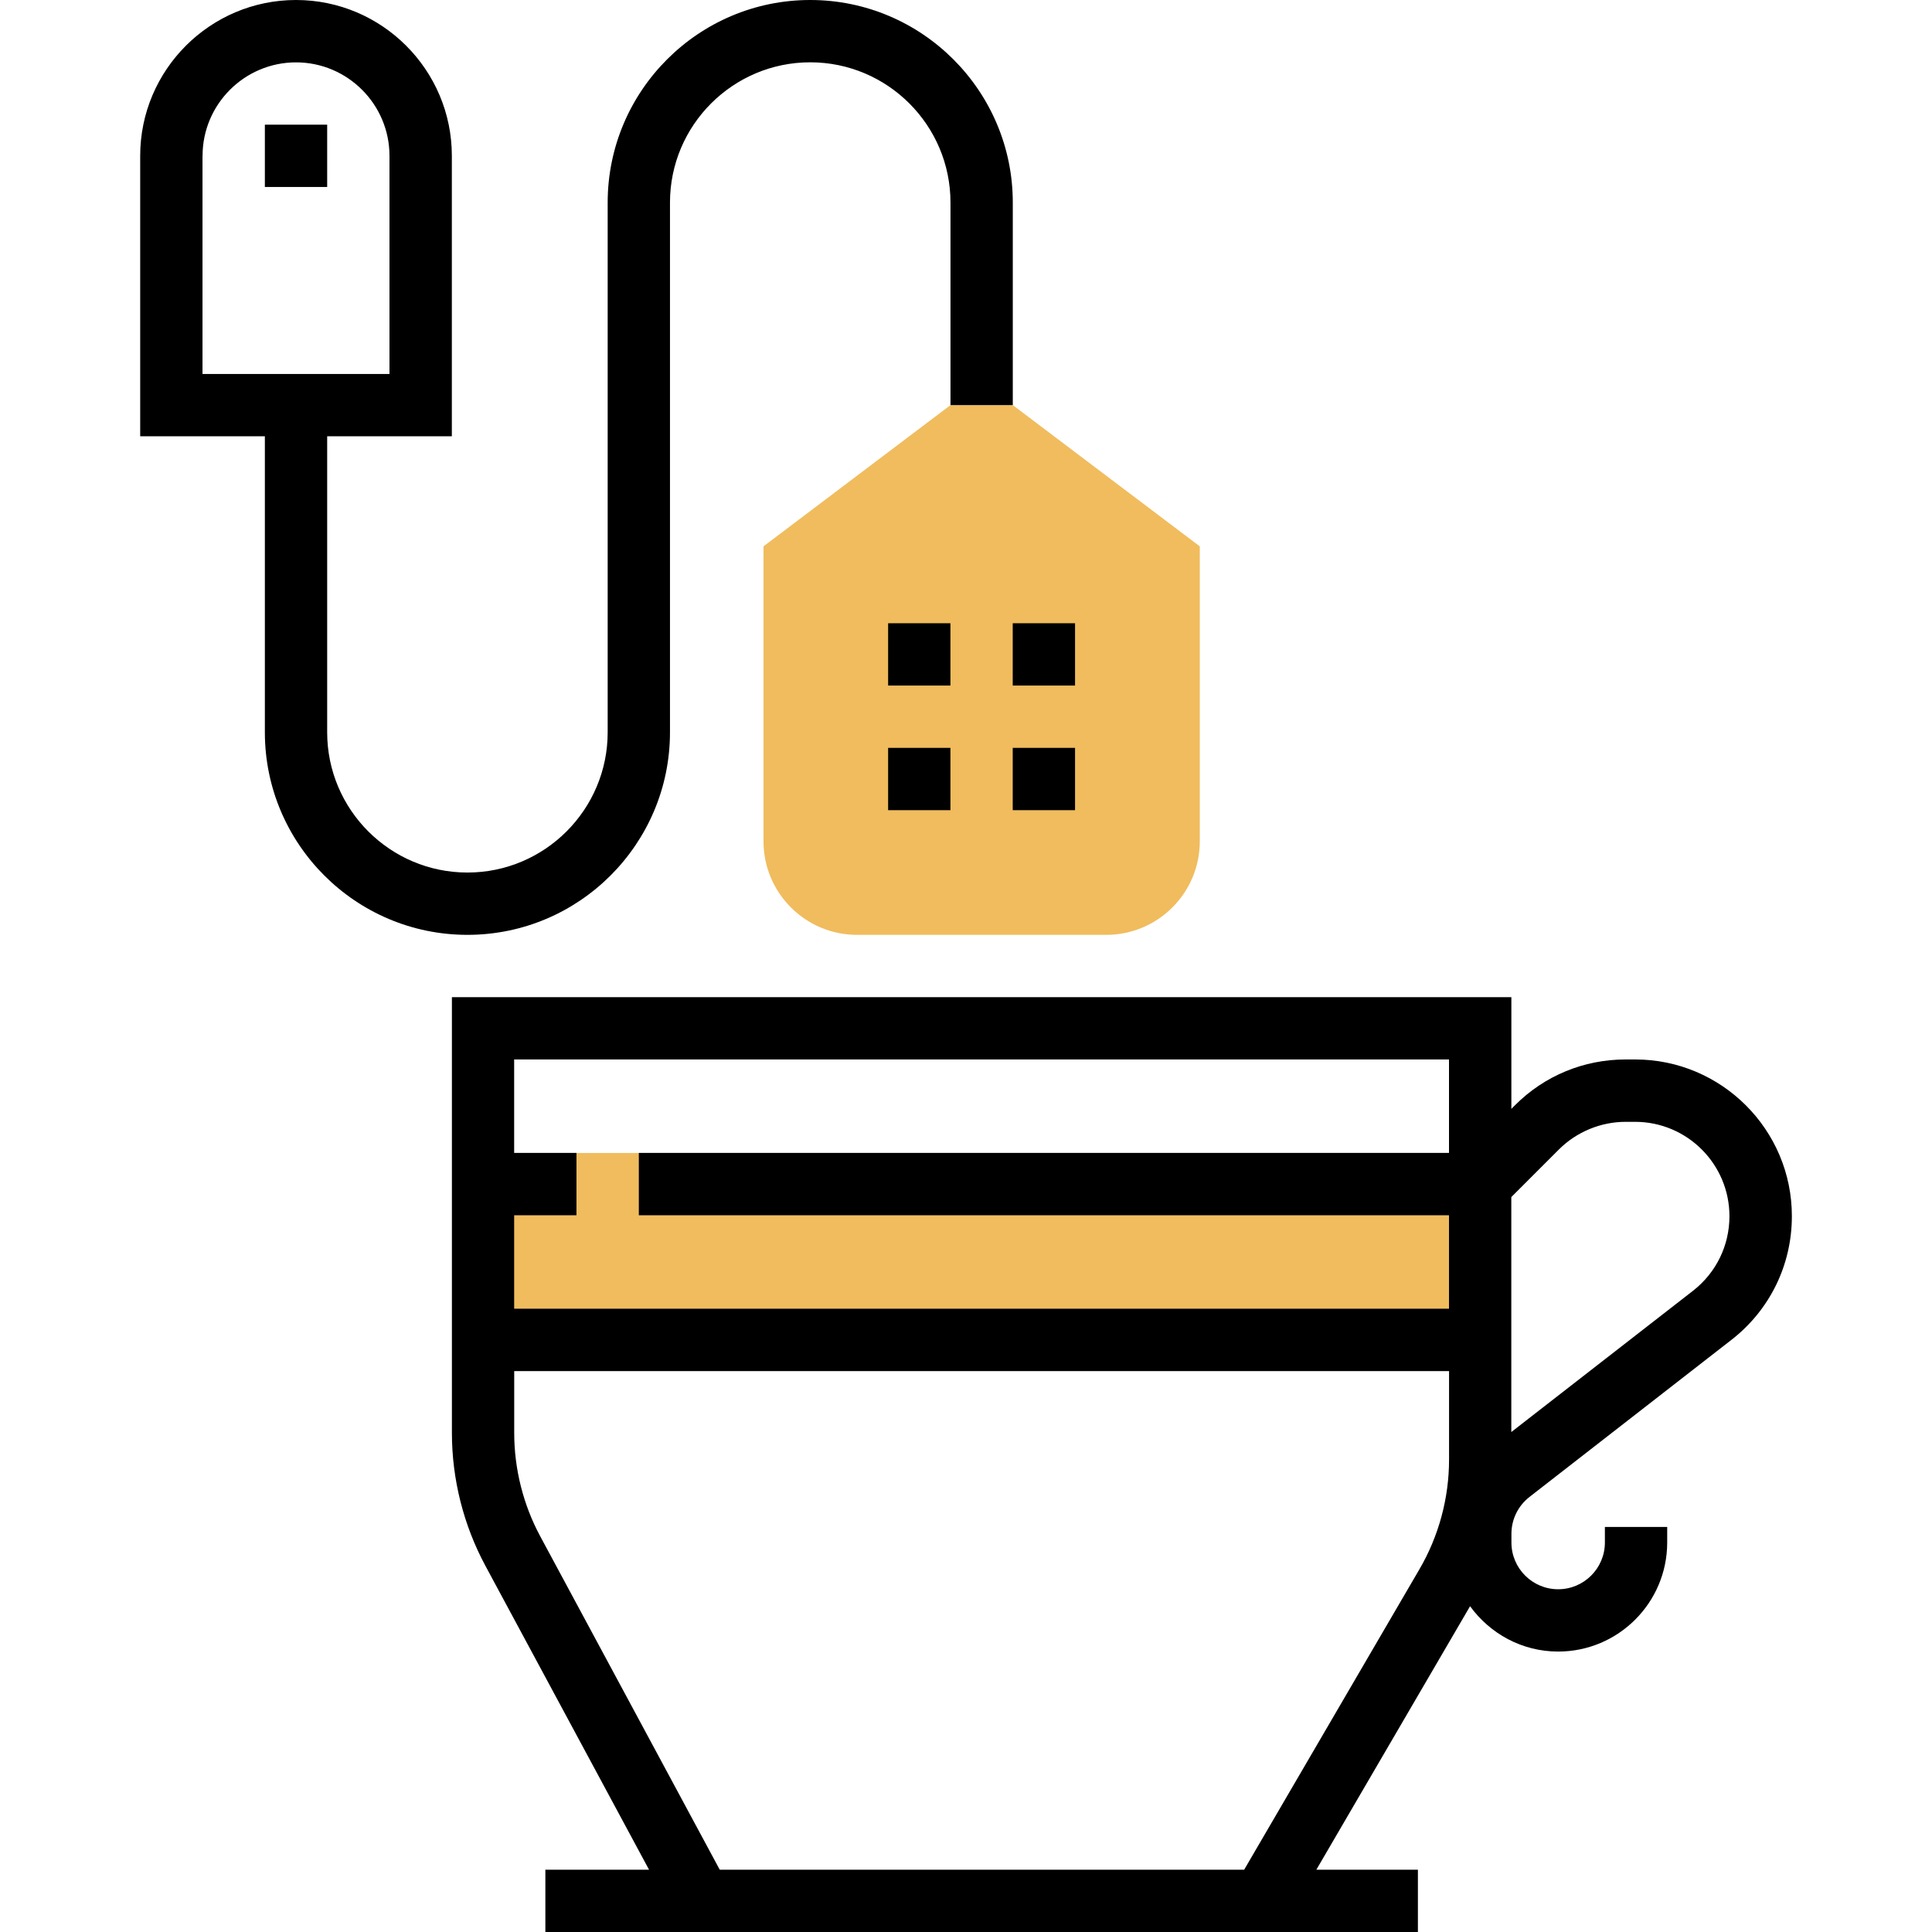 <!-- Generated by IcoMoon.io -->
<svg version="1.1" xmlns="http://www.w3.org/2000/svg" width="32" height="32" viewBox="0 0 32 32">
<title>tea</title>
<path fill="#f0bc5e" d="M8 19.097h16.516v3.097h-16.516v-3.097z"></path>
<path fill="#f0bc5e" d="M18.323 15.484h-4.129c-0.854 0-1.548-0.695-1.548-1.548v-4.887l3.097-2.339h1.032l3.097 2.339v4.887c0 0.854-0.695 1.548-1.548 1.548z"></path>
<path fill="#000" d="M27.082 17.548h-0.156c-0.693 0-1.345 0.269-1.835 0.76l-0.058 0.058v-1.85h-17.548v7.217c0 0.766 0.192 1.528 0.555 2.202l2.71 5.033h-1.717v1.032h14.452v-1.032h-1.682l2.546-4.364c0.329 0.453 0.858 0.751 1.459 0.751 0.996 0 1.806-0.81 1.806-1.806v-0.258h-1.032v0.258c0 0.427-0.347 0.774-0.774 0.774s-0.774-0.347-0.774-0.774v-0.143c0-0.241 0.109-0.463 0.299-0.612l3.344-2.601c0.637-0.495 1.002-1.242 1.002-2.049 0.001-1.431-1.164-2.596-2.595-2.596zM24 17.548v1.548h-13.419v1.032h13.419v1.548h-15.484v-1.548h1.032v-1.032h-1.032v-1.548h15.484zM20.607 30.968h-8.686l-2.973-5.522c-0.282-0.524-0.431-1.116-0.431-1.713v-1.023h15.484v1.464c0 0.639-0.17 1.269-0.492 1.82l-2.901 4.973zM28.042 21.379l-3.010 2.34v-3.892l0.788-0.788c0.292-0.292 0.695-0.458 1.106-0.458h0.156c0.862 0 1.563 0.701 1.563 1.563 0 0.486-0.22 0.936-0.603 1.235z"></path>
<path fill="#000" d="M11.097 12.129v-8.774c0-1.281 1.042-2.323 2.323-2.323s2.323 1.042 2.323 2.323v3.355h1.032v-3.355c0-1.85-1.505-3.355-3.355-3.355s-3.355 1.505-3.355 3.355v8.774c0 1.281-1.042 2.323-2.323 2.323s-2.323-1.042-2.323-2.323v-4.903h2.065v-4.645c0-1.423-1.158-2.581-2.581-2.581s-2.581 1.158-2.581 2.581v4.645h2.065v4.903c0 1.85 1.505 3.355 3.355 3.355s3.355-1.505 3.355-3.355zM3.355 2.581c0-0.854 0.695-1.548 1.548-1.548s1.548 0.695 1.548 1.548v3.613h-3.097v-3.613z"></path>
<path fill="#000" d="M14.71 12.387h1.032v1.032h-1.032v-1.032z"></path>
<path fill="#000" d="M16.774 12.387h1.032v1.032h-1.032v-1.032z"></path>
<path fill="#000" d="M16.774 10.323h1.032v1.032h-1.032v-1.032z"></path>
<path fill="#000" d="M14.71 10.323h1.032v1.032h-1.032v-1.032z"></path>
<path fill="#000" d="M4.387 2.065h1.032v1.032h-1.032v-1.032z"></path>
</svg>

